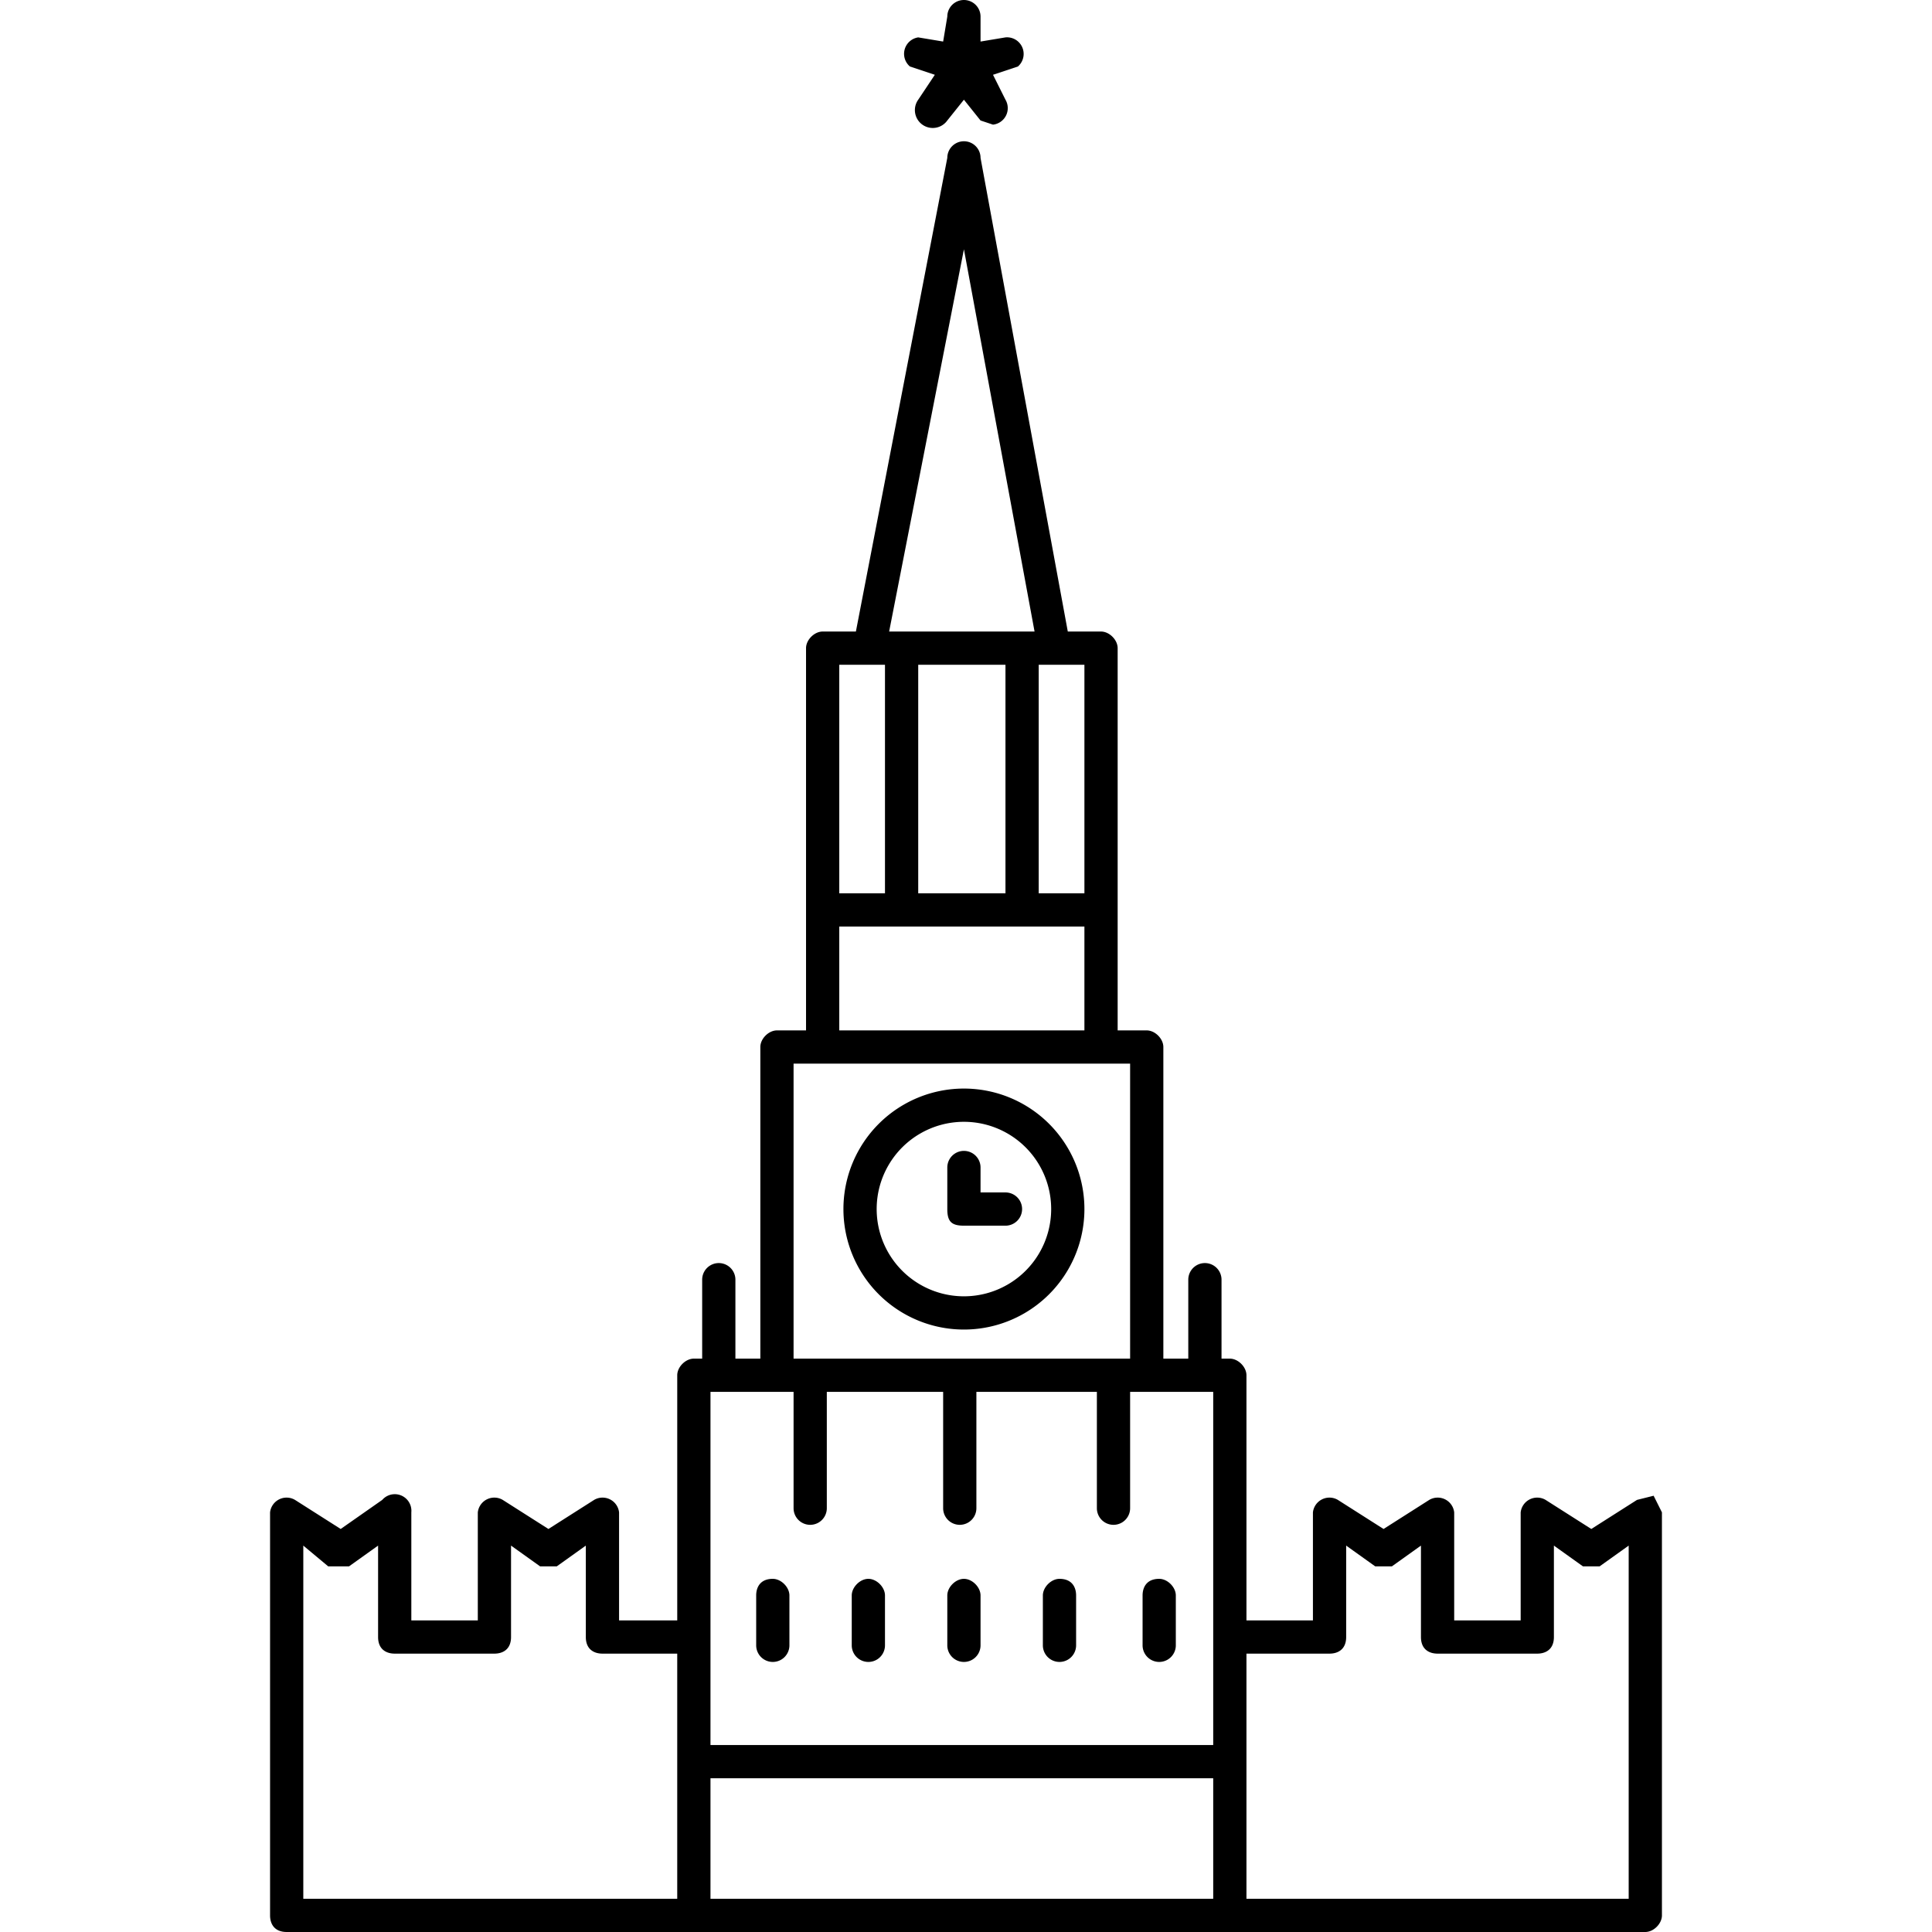 <svg version="1" xmlns="http://www.w3.org/2000/svg" viewBox="0 0 465 465"><path d="M232 262a29 29 0 1 0 0 58 29 29 0 0 0 0-58zm0 50a21 21 0 1 1 0-42 21 21 0 0 1 0 42zM186 380c-3 0-4 2-4 4v12a4 4 0 0 0 8 0v-12c0-2-2-4-4-4zM209 380c-2 0-4 2-4 4v12a4 4 0 0 0 8 0v-12c0-2-2-4-4-4zM232 380c-2 0-4 2-4 4v12a4 4 0 0 0 8 0v-12c0-2-2-4-4-4zM255 380c-2 0-4 2-4 4v12a4 4 0 0 0 8 0v-12c0-2-1-4-4-4zM279 380c-3 0-4 2-4 4v12a4 4 0 0 0 8 0v-12c0-2-2-4-4-4zM219 16l6 2-4 6a4 4 0 0 0 7 5l4-5 4 5 3 1a4 4 0 0 0 3-6l-3-6 6-2a4 4 0 0 0-3-7l-6 1V4a4 4 0 0 0-8 0l-1 6-6-1a4 4 0 0 0-2 7z"/><path d="M398 360l-4 1-11 7-11-7a4 4 0 0 0-6 3v26h-16v-26a4 4 0 0 0-6-3l-11 7-11-7a4 4 0 0 0-6 3v26h-16v-59c0-2-2-4-4-4h-2v-19a4 4 0 0 0-8 0v19h-6v-75c0-2-2-4-4-4h-7v-92c0-2-2-4-4-4h-8L236 38a4 4 0 0 0-8 0l-22 114h-8c-2 0-4 2-4 4v92h-7c-2 0-4 2-4 4v75h-6v-19a4 4 0 0 0-8 0v19h-2c-2 0-4 2-4 4v59h-14v-26a4 4 0 0 0-6-3l-11 7-11-7a4 4 0 0 0-6 3v26H99v-26a4 4 0 0 0-7-3l-10 7-11-7a4 4 0 0 0-6 3v97c0 2 1 4 4 4h327c2 0 4-2 4-4v-97l-2-4zm-227-25h20v28a4 4 0 0 0 8 0v-28h28v28a4 4 0 0 0 8 0v-28h29v28a4 4 0 0 0 8 0v-28h20v85H171v-85zm90-120h-11v-55h11v55zm-19-55v55h-21v-55h21zM232 60l17 92h-35l18-92zm-19 100v55h-11v-55h11zm-11 63h59v25h-59v-25zm-11 33h81v71h-81v-71zM73 372l6 5h5l7-5v22c0 3 2 4 4 4h24c2 0 4-1 4-4v-22l7 5h4l7-5v22c0 3 2 4 4 4h18v59H73v-85zm98 85v-29h121v29H171zm221 0h-92v-59h20c2 0 4-1 4-4v-22l7 5h4l7-5v22c0 3 2 4 4 4h24c2 0 4-1 4-4v-22l7 5h4l7-5v85z"/><path d="M242 287h-6v-6a4 4 0 0 0-8 0v10c0 3 1 4 4 4h10a4 4 0 0 0 0-8z"/></svg>